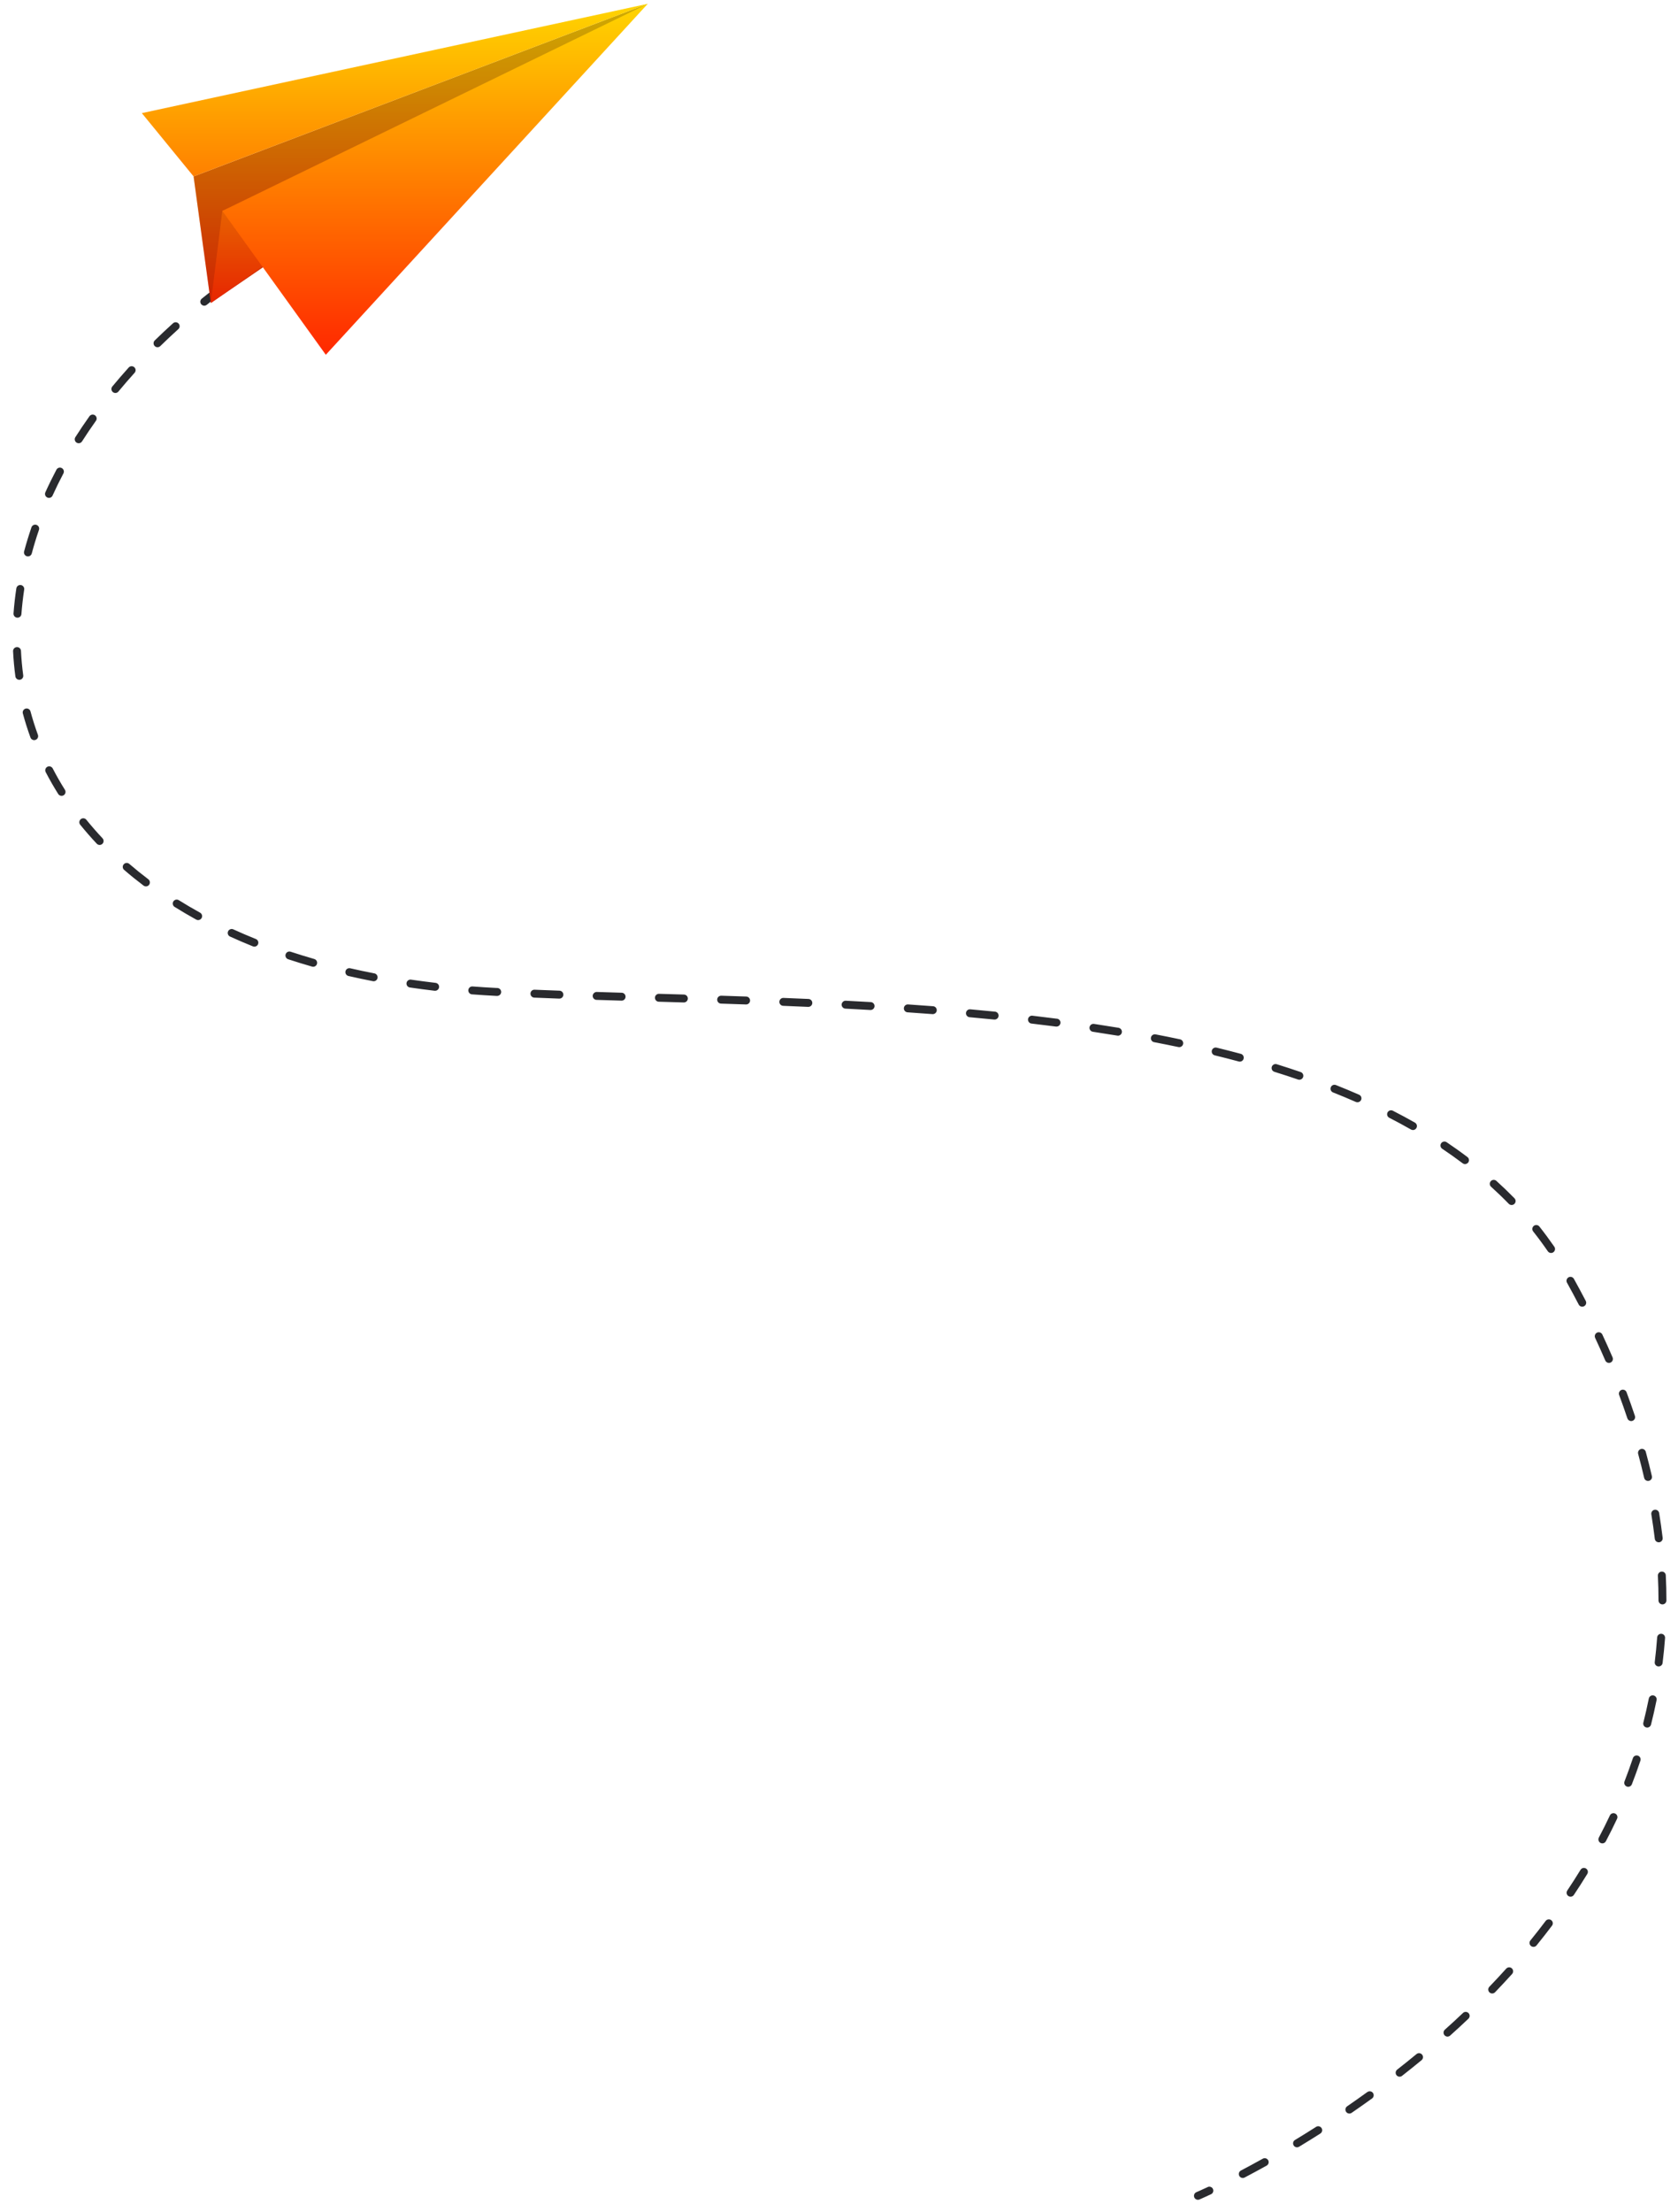 <svg width="104" height="137" viewBox="0 0 104 137" fill="none" xmlns="http://www.w3.org/2000/svg">
<g id="Group">
<g id="Group_2">
<path id="Vector" d="M74.85 135.446C74.404 135.654 74.153 135.76 74.151 135.761C74.121 135.774 74.094 135.792 74.071 135.815C74.049 135.838 74.031 135.865 74.019 135.895C74.007 135.925 74.001 135.957 74.001 135.989C74.001 136.021 74.007 136.053 74.02 136.082C74.033 136.112 74.051 136.139 74.074 136.162C74.097 136.184 74.124 136.202 74.154 136.214C74.184 136.226 74.216 136.233 74.248 136.232C74.28 136.232 74.312 136.225 74.341 136.213C74.352 136.208 74.602 136.102 75.058 135.889C75.117 135.861 75.162 135.811 75.185 135.75C75.207 135.689 75.204 135.621 75.177 135.562C75.149 135.503 75.099 135.457 75.038 135.435C74.976 135.412 74.909 135.415 74.85 135.443V135.446Z" fill="#292A2E"/>
<path id="Vector_2" d="M57.826 62.315C57.312 62.276 56.798 62.239 56.282 62.204C56.25 62.202 56.218 62.206 56.187 62.216C56.157 62.226 56.129 62.242 56.104 62.264C56.055 62.306 56.025 62.367 56.021 62.432C56.016 62.497 56.038 62.561 56.081 62.61C56.124 62.659 56.184 62.689 56.249 62.693C56.762 62.728 57.276 62.765 57.789 62.804H57.808C57.872 62.806 57.935 62.782 57.982 62.738C58.029 62.694 58.056 62.633 58.059 62.569C58.061 62.504 58.038 62.441 57.995 62.394C57.951 62.346 57.891 62.318 57.827 62.314L57.826 62.315Z" fill="#292A2E"/>
<path id="Vector_3" d="M23.206 60.282C22.698 60.184 22.193 60.077 21.706 59.965C21.643 59.951 21.576 59.962 21.521 59.996C21.466 60.031 21.427 60.086 21.413 60.149C21.398 60.213 21.409 60.279 21.444 60.334C21.478 60.389 21.533 60.428 21.596 60.443C22.089 60.556 22.599 60.664 23.113 60.764C23.129 60.767 23.145 60.769 23.16 60.769C23.221 60.768 23.279 60.745 23.324 60.704C23.369 60.663 23.397 60.607 23.402 60.547C23.408 60.486 23.391 60.426 23.355 60.377C23.319 60.328 23.266 60.294 23.207 60.282H23.206Z" fill="#292A2E"/>
<path id="Vector_4" d="M30.822 61.186H30.785C30.282 61.16 29.779 61.128 29.289 61.091C29.224 61.086 29.16 61.107 29.111 61.149C29.062 61.191 29.031 61.252 29.026 61.316C29.021 61.381 29.042 61.446 29.084 61.495C29.127 61.544 29.187 61.575 29.252 61.58C29.746 61.617 30.253 61.65 30.758 61.676H30.798H30.81C30.875 61.678 30.938 61.653 30.985 61.608C31.032 61.564 31.06 61.502 31.061 61.437C31.063 61.372 31.038 61.309 30.994 61.262C30.949 61.215 30.887 61.187 30.822 61.186V61.186Z" fill="#292A2E"/>
<path id="Vector_5" d="M19.478 59.391C18.984 59.249 18.491 59.097 18.014 58.94C17.952 58.92 17.884 58.925 17.826 58.954C17.768 58.983 17.724 59.035 17.704 59.096C17.683 59.158 17.688 59.225 17.718 59.284C17.747 59.342 17.798 59.386 17.86 59.406C18.343 59.565 18.842 59.719 19.343 59.862C19.405 59.88 19.472 59.873 19.529 59.841C19.586 59.81 19.628 59.757 19.646 59.694C19.664 59.632 19.657 59.565 19.625 59.508C19.593 59.451 19.541 59.409 19.478 59.391Z" fill="#292A2E"/>
<path id="Vector_6" d="M34.673 61.353C34.154 61.334 33.641 61.314 33.133 61.293C33.101 61.291 33.069 61.296 33.038 61.307C33.008 61.318 32.98 61.334 32.956 61.356C32.932 61.378 32.913 61.405 32.9 61.434C32.886 61.464 32.879 61.496 32.878 61.528C32.876 61.593 32.899 61.657 32.943 61.704C32.987 61.752 33.048 61.781 33.113 61.783C33.622 61.805 34.136 61.825 34.657 61.844H34.666C34.731 61.845 34.794 61.82 34.841 61.775C34.888 61.73 34.914 61.668 34.916 61.603C34.917 61.538 34.892 61.475 34.847 61.428C34.802 61.381 34.74 61.355 34.675 61.353H34.673Z" fill="#292A2E"/>
<path id="Vector_7" d="M15.856 58.153C15.38 57.962 14.907 57.759 14.449 57.55C14.391 57.527 14.326 57.528 14.268 57.551C14.209 57.575 14.162 57.62 14.136 57.677C14.111 57.734 14.107 57.799 14.128 57.858C14.148 57.918 14.191 57.967 14.247 57.996C14.711 58.208 15.191 58.414 15.674 58.608C15.703 58.62 15.735 58.626 15.766 58.626C15.823 58.626 15.878 58.606 15.922 58.57C15.966 58.533 15.996 58.483 16.007 58.427C16.018 58.371 16.009 58.313 15.981 58.263C15.954 58.213 15.91 58.174 15.857 58.153L15.856 58.153Z" fill="#292A2E"/>
<path id="Vector_8" d="M26.997 60.869C26.489 60.809 25.977 60.742 25.475 60.669C25.41 60.659 25.345 60.676 25.293 60.715C25.24 60.754 25.206 60.812 25.196 60.876C25.187 60.941 25.203 61.006 25.242 61.059C25.281 61.111 25.339 61.145 25.404 61.155C25.911 61.23 26.428 61.297 26.94 61.358C26.949 61.358 26.959 61.358 26.969 61.358C27.031 61.358 27.091 61.334 27.137 61.291C27.183 61.248 27.21 61.189 27.214 61.127C27.217 61.064 27.197 61.002 27.157 60.955C27.116 60.907 27.059 60.876 26.997 60.869Z" fill="#292A2E"/>
<path id="Vector_9" d="M53.965 62.059C53.45 62.03 52.935 62.002 52.422 61.975C52.357 61.972 52.293 61.994 52.245 62.038C52.197 62.081 52.167 62.142 52.164 62.207C52.161 62.272 52.183 62.336 52.227 62.384C52.271 62.432 52.332 62.462 52.397 62.465C52.91 62.492 53.423 62.52 53.937 62.549H53.95C54.015 62.551 54.078 62.527 54.126 62.482C54.173 62.438 54.201 62.376 54.202 62.311C54.204 62.246 54.18 62.183 54.135 62.136C54.091 62.088 54.029 62.061 53.964 62.059L53.965 62.059Z" fill="#292A2E"/>
<path id="Vector_10" d="M50.106 61.865C49.591 61.842 49.076 61.821 48.563 61.801H48.553C48.488 61.8 48.425 61.824 48.379 61.869C48.332 61.914 48.305 61.976 48.303 62.041C48.302 62.106 48.327 62.169 48.372 62.216C48.417 62.263 48.479 62.29 48.544 62.291C49.057 62.312 49.57 62.333 50.084 62.356H50.094C50.16 62.357 50.222 62.333 50.269 62.288C50.316 62.243 50.344 62.181 50.345 62.116C50.346 62.051 50.322 61.988 50.277 61.941C50.232 61.894 50.17 61.867 50.105 61.865L50.106 61.865Z" fill="#292A2E"/>
<path id="Vector_11" d="M46.247 61.715C45.731 61.697 45.216 61.68 44.704 61.664C44.672 61.663 44.639 61.669 44.609 61.68C44.579 61.691 44.551 61.709 44.528 61.73C44.505 61.753 44.486 61.779 44.472 61.808C44.459 61.838 44.452 61.87 44.451 61.902C44.45 61.934 44.455 61.966 44.467 61.996C44.478 62.026 44.495 62.054 44.517 62.077C44.539 62.101 44.566 62.12 44.595 62.133C44.624 62.146 44.656 62.154 44.688 62.154C45.2 62.171 45.714 62.188 46.23 62.206H46.239C46.304 62.207 46.367 62.182 46.413 62.137C46.46 62.092 46.487 62.03 46.488 61.965C46.489 61.9 46.465 61.837 46.419 61.79C46.374 61.743 46.312 61.716 46.247 61.715Z" fill="#292A2E"/>
<path id="Vector_12" d="M12.399 56.521C11.95 56.274 11.508 56.014 11.081 55.748C11.054 55.731 11.023 55.72 10.992 55.714C10.96 55.709 10.927 55.71 10.896 55.717C10.865 55.724 10.835 55.738 10.809 55.757C10.783 55.775 10.76 55.799 10.743 55.826C10.726 55.853 10.715 55.884 10.709 55.916C10.704 55.947 10.705 55.98 10.712 56.011C10.72 56.043 10.733 56.072 10.752 56.098C10.77 56.125 10.794 56.147 10.821 56.164C11.255 56.435 11.706 56.699 12.162 56.951C12.191 56.966 12.222 56.976 12.254 56.98C12.286 56.983 12.318 56.98 12.349 56.971C12.38 56.962 12.409 56.948 12.434 56.928C12.459 56.907 12.48 56.883 12.496 56.854C12.511 56.826 12.521 56.795 12.525 56.763C12.528 56.731 12.525 56.699 12.517 56.668C12.508 56.637 12.493 56.608 12.473 56.583C12.452 56.557 12.428 56.537 12.399 56.521Z" fill="#292A2E"/>
<path id="Vector_13" d="M38.53 61.48L36.987 61.432C36.922 61.431 36.86 61.456 36.813 61.5C36.766 61.544 36.738 61.605 36.734 61.669C36.732 61.734 36.756 61.797 36.8 61.845C36.845 61.892 36.906 61.92 36.971 61.922C37.482 61.939 37.997 61.954 38.516 61.97H38.523C38.588 61.971 38.651 61.946 38.697 61.9C38.744 61.855 38.77 61.793 38.771 61.728C38.772 61.663 38.747 61.6 38.702 61.554C38.657 61.507 38.595 61.48 38.53 61.48Z" fill="#292A2E"/>
<path id="Vector_14" d="M5.084 27.336C5.355 26.911 5.643 26.485 5.94 26.068C5.96 26.042 5.974 26.012 5.983 25.98C5.991 25.948 5.993 25.915 5.988 25.882C5.983 25.85 5.971 25.819 5.954 25.791C5.937 25.762 5.914 25.738 5.887 25.719C5.86 25.7 5.83 25.687 5.798 25.68C5.765 25.672 5.732 25.672 5.7 25.678C5.667 25.684 5.637 25.697 5.609 25.715C5.582 25.733 5.558 25.757 5.54 25.784C5.238 26.208 4.946 26.642 4.671 27.073C4.653 27.1 4.641 27.131 4.636 27.162C4.63 27.194 4.631 27.226 4.638 27.258C4.645 27.289 4.658 27.319 4.676 27.346C4.695 27.372 4.718 27.394 4.745 27.412C4.772 27.429 4.803 27.441 4.834 27.446C4.866 27.452 4.899 27.451 4.93 27.444C4.962 27.438 4.991 27.424 5.018 27.406C5.044 27.387 5.067 27.364 5.084 27.337V27.336Z" fill="#292A2E"/>
<path id="Vector_15" d="M1.067 38.252H1.085C1.147 38.252 1.206 38.229 1.252 38.187C1.297 38.145 1.324 38.087 1.328 38.025C1.365 37.525 1.423 37.016 1.499 36.511C1.509 36.447 1.493 36.381 1.454 36.329C1.415 36.276 1.357 36.241 1.293 36.231C1.228 36.221 1.163 36.238 1.11 36.276C1.058 36.315 1.023 36.373 1.013 36.438C0.934 36.955 0.876 37.477 0.838 37.989C0.835 38.021 0.839 38.054 0.85 38.085C0.86 38.115 0.876 38.144 0.897 38.169C0.919 38.193 0.945 38.213 0.974 38.227C1.003 38.242 1.034 38.25 1.067 38.252Z" fill="#292A2E"/>
<path id="Vector_16" d="M1.439 41.821C1.372 41.324 1.325 40.815 1.3 40.307C1.299 40.275 1.291 40.244 1.277 40.215C1.263 40.185 1.244 40.159 1.22 40.138C1.196 40.116 1.168 40.099 1.138 40.089C1.108 40.078 1.075 40.073 1.043 40.075C1.011 40.076 0.979 40.084 0.95 40.098C0.921 40.112 0.895 40.131 0.874 40.155C0.852 40.179 0.835 40.207 0.824 40.237C0.814 40.267 0.809 40.3 0.81 40.332C0.836 40.853 0.884 41.376 0.953 41.887C0.961 41.946 0.99 42 1.035 42.039C1.08 42.078 1.137 42.099 1.196 42.099C1.207 42.1 1.218 42.1 1.229 42.099C1.261 42.095 1.292 42.084 1.32 42.068C1.348 42.052 1.373 42.03 1.392 42.004C1.412 41.978 1.426 41.949 1.434 41.917C1.442 41.886 1.444 41.853 1.439 41.821Z" fill="#292A2E"/>
<path id="Vector_17" d="M2.26 32.505C2.198 32.484 2.131 32.489 2.073 32.517C2.014 32.546 1.97 32.597 1.949 32.658C1.78 33.153 1.627 33.655 1.494 34.15C1.486 34.181 1.484 34.213 1.488 34.245C1.492 34.277 1.503 34.308 1.519 34.336C1.535 34.364 1.557 34.388 1.582 34.407C1.608 34.427 1.637 34.441 1.668 34.45C1.699 34.458 1.732 34.46 1.764 34.456C1.796 34.452 1.826 34.441 1.854 34.425C1.882 34.409 1.907 34.387 1.926 34.362C1.946 34.336 1.96 34.307 1.969 34.276C2.098 33.792 2.247 33.301 2.414 32.817C2.425 32.786 2.429 32.754 2.427 32.722C2.425 32.69 2.416 32.658 2.402 32.629C2.388 32.6 2.368 32.574 2.343 32.553C2.319 32.532 2.291 32.516 2.26 32.505Z" fill="#292A2E"/>
<path id="Vector_18" d="M1.889 44.056C1.881 44.025 1.867 43.996 1.847 43.971C1.827 43.945 1.803 43.924 1.775 43.908C1.747 43.892 1.716 43.881 1.684 43.877C1.652 43.873 1.62 43.875 1.589 43.883C1.557 43.892 1.528 43.906 1.503 43.926C1.477 43.946 1.456 43.97 1.44 43.998C1.424 44.026 1.413 44.057 1.409 44.089C1.405 44.121 1.407 44.153 1.416 44.184C1.551 44.684 1.71 45.186 1.888 45.674C1.899 45.704 1.916 45.732 1.938 45.756C1.96 45.78 1.986 45.799 2.015 45.812C2.044 45.826 2.076 45.834 2.108 45.835C2.14 45.836 2.172 45.831 2.203 45.82C2.233 45.809 2.261 45.792 2.284 45.771C2.308 45.749 2.327 45.723 2.341 45.694C2.355 45.664 2.362 45.633 2.364 45.6C2.365 45.568 2.36 45.536 2.349 45.506C2.175 45.031 2.021 44.543 1.889 44.056Z" fill="#292A2E"/>
<path id="Vector_19" d="M102.347 93.781C102.428 94.284 102.502 94.794 102.562 95.297C102.568 95.357 102.597 95.412 102.642 95.452C102.687 95.492 102.745 95.514 102.805 95.514C102.815 95.514 102.824 95.514 102.834 95.514C102.899 95.506 102.958 95.473 102.998 95.422C103.038 95.371 103.056 95.305 103.049 95.241C102.988 94.731 102.915 94.213 102.831 93.701C102.826 93.669 102.814 93.639 102.797 93.611C102.78 93.584 102.758 93.56 102.732 93.542C102.705 93.523 102.676 93.51 102.644 93.502C102.613 93.495 102.581 93.494 102.549 93.499C102.517 93.505 102.487 93.516 102.459 93.533C102.432 93.55 102.408 93.573 102.39 93.599C102.371 93.625 102.358 93.655 102.35 93.686C102.343 93.718 102.342 93.75 102.347 93.782V93.781Z" fill="#292A2E"/>
<path id="Vector_20" d="M101.903 91.525C101.915 91.579 101.946 91.627 101.989 91.662C102.033 91.696 102.087 91.715 102.142 91.715C102.161 91.715 102.179 91.713 102.197 91.709C102.229 91.702 102.258 91.689 102.285 91.67C102.311 91.651 102.334 91.628 102.351 91.6C102.368 91.573 102.379 91.543 102.385 91.511C102.39 91.479 102.389 91.446 102.381 91.415C102.267 90.918 102.138 90.412 102.003 89.909C101.986 89.847 101.945 89.793 101.889 89.761C101.832 89.729 101.765 89.72 101.702 89.737C101.64 89.754 101.586 89.796 101.554 89.852C101.522 89.909 101.513 89.975 101.53 90.038C101.665 90.534 101.79 91.034 101.903 91.525Z" fill="#292A2E"/>
<path id="Vector_21" d="M2.934 30.812C2.963 30.825 2.995 30.833 3.027 30.834C3.059 30.835 3.092 30.83 3.122 30.819C3.152 30.808 3.179 30.79 3.203 30.768C3.226 30.746 3.245 30.72 3.258 30.69C3.465 30.234 3.691 29.773 3.931 29.319C3.961 29.261 3.967 29.194 3.948 29.132C3.929 29.07 3.885 29.017 3.828 28.987C3.799 28.972 3.768 28.963 3.736 28.96C3.704 28.957 3.672 28.96 3.641 28.97C3.579 28.989 3.527 29.032 3.497 29.09C3.253 29.553 3.022 30.022 2.812 30.488C2.798 30.517 2.791 30.549 2.79 30.581C2.789 30.613 2.794 30.645 2.805 30.676C2.817 30.706 2.834 30.733 2.856 30.757C2.878 30.78 2.905 30.799 2.934 30.812Z" fill="#292A2E"/>
<path id="Vector_22" d="M5.352 50.767C5.332 50.742 5.307 50.721 5.279 50.706C5.251 50.69 5.22 50.681 5.188 50.677C5.123 50.67 5.058 50.689 5.008 50.73C4.957 50.771 4.925 50.831 4.918 50.895C4.911 50.96 4.93 51.025 4.971 51.075C5.295 51.474 5.639 51.869 5.997 52.25C6.019 52.274 6.045 52.293 6.075 52.306C6.104 52.319 6.136 52.327 6.168 52.328C6.2 52.328 6.232 52.323 6.262 52.312C6.292 52.3 6.32 52.283 6.343 52.261C6.367 52.239 6.386 52.212 6.399 52.183C6.412 52.154 6.419 52.122 6.42 52.09C6.421 52.058 6.416 52.026 6.404 51.996C6.393 51.965 6.376 51.938 6.354 51.914C6.004 51.542 5.667 51.156 5.352 50.767Z" fill="#292A2E"/>
<path id="Vector_23" d="M8.323 22.743C8.275 22.699 8.211 22.677 8.146 22.68C8.081 22.683 8.02 22.712 7.977 22.76C7.628 23.147 7.288 23.542 6.961 23.936C6.941 23.96 6.925 23.989 6.916 24.02C6.906 24.051 6.903 24.083 6.906 24.115C6.912 24.18 6.944 24.239 6.994 24.281C7.044 24.322 7.109 24.342 7.173 24.336C7.238 24.33 7.298 24.298 7.339 24.248C7.659 23.86 7.997 23.47 8.341 23.089C8.363 23.066 8.38 23.038 8.39 23.007C8.401 22.977 8.406 22.945 8.405 22.913C8.403 22.88 8.395 22.849 8.381 22.82C8.367 22.79 8.347 22.764 8.323 22.743Z" fill="#292A2E"/>
<path id="Vector_24" d="M9.193 54.453C8.785 54.144 8.386 53.822 8.006 53.495C7.957 53.455 7.894 53.437 7.831 53.443C7.767 53.448 7.709 53.479 7.668 53.527C7.626 53.575 7.605 53.637 7.608 53.7C7.612 53.764 7.639 53.823 7.686 53.866C8.073 54.201 8.481 54.53 8.897 54.845C8.949 54.884 9.015 54.901 9.079 54.892C9.144 54.883 9.202 54.849 9.241 54.797C9.28 54.745 9.297 54.679 9.288 54.615C9.279 54.551 9.245 54.492 9.193 54.453Z" fill="#292A2E"/>
<path id="Vector_25" d="M3.268 47.591C3.238 47.534 3.186 47.49 3.124 47.471C3.062 47.451 2.995 47.457 2.937 47.486C2.879 47.516 2.836 47.568 2.816 47.63C2.796 47.692 2.802 47.759 2.832 47.817C3.07 48.276 3.331 48.731 3.608 49.172C3.643 49.227 3.698 49.266 3.762 49.28C3.793 49.288 3.826 49.288 3.857 49.283C3.889 49.278 3.919 49.266 3.947 49.249C3.974 49.232 3.997 49.209 4.016 49.183C4.035 49.157 4.048 49.127 4.055 49.096C4.062 49.064 4.063 49.032 4.058 49C4.052 48.968 4.041 48.938 4.023 48.911C3.753 48.481 3.499 48.038 3.268 47.591Z" fill="#292A2E"/>
<path id="Vector_26" d="M61.673 62.652C61.161 62.601 60.649 62.553 60.136 62.507C60.104 62.504 60.072 62.507 60.041 62.517C60.01 62.527 59.982 62.542 59.957 62.563C59.932 62.584 59.912 62.609 59.897 62.638C59.882 62.666 59.873 62.697 59.87 62.729C59.867 62.761 59.87 62.794 59.88 62.825C59.89 62.855 59.905 62.884 59.926 62.908C59.947 62.933 59.972 62.954 60.001 62.969C60.029 62.983 60.06 62.993 60.092 62.996C60.604 63.041 61.114 63.09 61.624 63.141H61.649C61.711 63.14 61.771 63.115 61.816 63.072C61.861 63.028 61.888 62.97 61.891 62.907C61.894 62.845 61.873 62.784 61.833 62.736C61.792 62.689 61.735 62.658 61.673 62.651V62.652Z" fill="#292A2E"/>
<path id="Vector_27" d="M11.069 20.038C11.025 19.99 10.964 19.961 10.899 19.957C10.835 19.954 10.771 19.977 10.723 20.02C10.338 20.368 9.957 20.726 9.591 21.083C9.568 21.106 9.55 21.132 9.537 21.162C9.525 21.192 9.518 21.224 9.518 21.256C9.517 21.288 9.523 21.32 9.535 21.35C9.547 21.38 9.565 21.407 9.587 21.43C9.61 21.453 9.637 21.471 9.666 21.484C9.696 21.497 9.728 21.503 9.76 21.504C9.792 21.504 9.824 21.498 9.854 21.486C9.884 21.474 9.911 21.456 9.934 21.434C10.295 21.081 10.671 20.728 11.051 20.384C11.075 20.363 11.095 20.337 11.109 20.308C11.123 20.279 11.131 20.247 11.133 20.215C11.134 20.183 11.13 20.15 11.119 20.12C11.108 20.09 11.091 20.062 11.069 20.038Z" fill="#292A2E"/>
<path id="Vector_28" d="M42.388 61.592L40.845 61.547C40.813 61.546 40.781 61.551 40.751 61.563C40.721 61.574 40.693 61.592 40.67 61.614C40.646 61.636 40.627 61.662 40.614 61.692C40.601 61.721 40.594 61.753 40.593 61.785C40.592 61.817 40.597 61.849 40.609 61.879C40.62 61.91 40.638 61.937 40.66 61.961C40.682 61.984 40.708 62.003 40.738 62.016C40.767 62.029 40.799 62.036 40.831 62.037L42.374 62.082H42.381C42.446 62.083 42.509 62.058 42.556 62.013C42.602 61.968 42.629 61.906 42.63 61.841C42.631 61.776 42.606 61.713 42.561 61.666C42.515 61.62 42.453 61.593 42.388 61.592Z" fill="#292A2E"/>
<path id="Vector_29" d="M99.721 84.404C99.761 84.404 99.801 84.394 99.837 84.375C99.872 84.355 99.903 84.328 99.925 84.294C99.947 84.26 99.961 84.221 99.964 84.18C99.968 84.14 99.961 84.099 99.945 84.062C99.743 83.591 99.53 83.115 99.311 82.648C99.297 82.619 99.278 82.592 99.254 82.571C99.23 82.549 99.203 82.532 99.172 82.521C99.142 82.51 99.11 82.505 99.077 82.506C99.045 82.507 99.013 82.515 98.984 82.529C98.955 82.542 98.929 82.562 98.907 82.585C98.885 82.609 98.868 82.637 98.857 82.668C98.846 82.698 98.841 82.73 98.842 82.762C98.844 82.794 98.851 82.826 98.865 82.856C99.081 83.319 99.293 83.79 99.493 84.256C99.512 84.3 99.544 84.338 99.585 84.364C99.625 84.391 99.672 84.405 99.721 84.404Z" fill="#292A2E"/>
<path id="Vector_30" d="M98.296 115.717C98.269 115.699 98.238 115.688 98.206 115.683C98.174 115.678 98.142 115.679 98.111 115.686C98.079 115.694 98.05 115.708 98.024 115.727C97.998 115.746 97.976 115.77 97.959 115.798C97.694 116.231 97.415 116.665 97.132 117.088C97.099 117.142 97.088 117.207 97.101 117.27C97.115 117.332 97.152 117.386 97.205 117.421C97.258 117.457 97.322 117.47 97.385 117.459C97.447 117.448 97.503 117.413 97.54 117.361C97.827 116.932 98.108 116.493 98.377 116.054C98.394 116.026 98.406 115.996 98.411 115.964C98.416 115.932 98.415 115.9 98.407 115.868C98.4 115.837 98.386 115.807 98.367 115.781C98.348 115.755 98.324 115.733 98.296 115.717Z" fill="#292A2E"/>
<path id="Vector_31" d="M93.354 121.917C93.015 122.294 92.662 122.671 92.308 123.04C92.285 123.064 92.268 123.091 92.256 123.121C92.244 123.151 92.238 123.183 92.239 123.215C92.24 123.247 92.247 123.279 92.26 123.309C92.272 123.338 92.291 123.365 92.314 123.387C92.337 123.409 92.365 123.427 92.395 123.439C92.425 123.451 92.457 123.456 92.489 123.456C92.521 123.455 92.553 123.448 92.582 123.435C92.612 123.422 92.639 123.404 92.661 123.38C93.02 123.008 93.375 122.626 93.719 122.246C93.74 122.222 93.757 122.194 93.768 122.163C93.778 122.133 93.783 122.101 93.781 122.069C93.78 122.036 93.772 122.005 93.758 121.976C93.744 121.947 93.725 121.921 93.701 121.899C93.677 121.877 93.649 121.861 93.618 121.85C93.588 121.839 93.556 121.835 93.523 121.836C93.491 121.838 93.46 121.846 93.431 121.86C93.401 121.874 93.376 121.893 93.354 121.917H93.354Z" fill="#292A2E"/>
<path id="Vector_32" d="M97.847 80.791C97.862 80.82 97.882 80.845 97.907 80.866C97.931 80.886 97.96 80.902 97.991 80.912C98.022 80.921 98.054 80.925 98.086 80.922C98.118 80.919 98.149 80.91 98.178 80.895C98.206 80.88 98.232 80.86 98.252 80.835C98.273 80.811 98.289 80.782 98.299 80.752C98.308 80.721 98.312 80.689 98.309 80.656C98.306 80.624 98.297 80.593 98.282 80.564C98.046 80.112 97.8 79.653 97.549 79.2C97.517 79.144 97.464 79.102 97.402 79.084C97.339 79.066 97.272 79.073 97.215 79.105C97.159 79.136 97.117 79.189 97.099 79.252C97.081 79.314 97.088 79.382 97.12 79.438C97.369 79.887 97.614 80.342 97.847 80.791Z" fill="#292A2E"/>
<path id="Vector_33" d="M92.744 73.132C92.695 73.088 92.632 73.065 92.567 73.069C92.501 73.072 92.44 73.101 92.397 73.15C92.353 73.198 92.331 73.262 92.334 73.327C92.338 73.392 92.367 73.453 92.415 73.496C92.795 73.84 93.165 74.195 93.513 74.553C93.536 74.576 93.563 74.594 93.592 74.607C93.622 74.62 93.654 74.626 93.686 74.627C93.718 74.627 93.75 74.621 93.78 74.609C93.81 74.597 93.837 74.579 93.86 74.557C93.883 74.534 93.902 74.508 93.914 74.478C93.927 74.448 93.934 74.417 93.934 74.385C93.935 74.352 93.929 74.32 93.917 74.29C93.905 74.261 93.887 74.233 93.865 74.21C93.508 73.845 93.131 73.482 92.744 73.132Z" fill="#292A2E"/>
<path id="Vector_34" d="M96.143 118.915C96.091 118.876 96.025 118.859 95.961 118.868C95.897 118.877 95.838 118.911 95.799 118.962C95.495 119.365 95.176 119.773 94.853 120.17C94.832 120.195 94.817 120.223 94.808 120.254C94.799 120.285 94.796 120.317 94.799 120.35C94.802 120.382 94.812 120.413 94.827 120.441C94.842 120.469 94.863 120.494 94.888 120.515C94.913 120.535 94.942 120.55 94.973 120.559C95.004 120.569 95.036 120.572 95.068 120.568C95.1 120.565 95.131 120.556 95.159 120.54C95.188 120.525 95.213 120.504 95.233 120.479C95.561 120.076 95.882 119.666 96.19 119.258C96.21 119.233 96.225 119.203 96.233 119.172C96.241 119.141 96.243 119.108 96.239 119.076C96.234 119.044 96.223 119.014 96.207 118.986C96.19 118.958 96.168 118.934 96.143 118.915Z" fill="#292A2E"/>
<path id="Vector_35" d="M95.408 75.958C95.368 75.907 95.309 75.874 95.244 75.867C95.179 75.859 95.114 75.878 95.063 75.918C95.013 75.959 94.98 76.018 94.972 76.083C94.965 76.147 94.984 76.212 95.024 76.263C95.34 76.661 95.644 77.074 95.93 77.489C95.948 77.516 95.971 77.538 95.998 77.556C96.025 77.574 96.055 77.586 96.087 77.592C96.119 77.598 96.151 77.597 96.183 77.591C96.215 77.584 96.245 77.571 96.271 77.553C96.298 77.535 96.32 77.511 96.338 77.484C96.356 77.457 96.368 77.427 96.374 77.395C96.38 77.364 96.379 77.331 96.373 77.299C96.366 77.268 96.353 77.238 96.335 77.211C96.041 76.786 95.729 76.364 95.408 75.958Z" fill="#292A2E"/>
<path id="Vector_36" d="M102.971 101.181C102.939 101.178 102.907 101.182 102.876 101.192C102.845 101.202 102.817 101.218 102.792 101.239C102.768 101.26 102.748 101.286 102.733 101.314C102.719 101.343 102.711 101.375 102.708 101.407C102.671 101.915 102.621 102.427 102.559 102.928C102.554 102.96 102.556 102.993 102.565 103.024C102.573 103.055 102.588 103.084 102.608 103.11C102.628 103.135 102.652 103.157 102.68 103.172C102.709 103.188 102.74 103.198 102.772 103.202C102.782 103.203 102.792 103.203 102.802 103.202C102.862 103.202 102.919 103.18 102.964 103.141C103.009 103.101 103.038 103.046 103.045 102.987C103.108 102.477 103.16 101.957 103.198 101.441C103.2 101.409 103.196 101.377 103.186 101.346C103.176 101.316 103.16 101.288 103.139 101.264C103.118 101.239 103.092 101.22 103.063 101.205C103.034 101.191 103.003 101.183 102.971 101.181Z" fill="#292A2E"/>
<path id="Vector_37" d="M103.243 97.561C103.242 97.528 103.235 97.496 103.221 97.467C103.208 97.438 103.188 97.412 103.164 97.39C103.14 97.368 103.112 97.352 103.081 97.341C103.051 97.331 103.018 97.326 102.986 97.329C102.954 97.33 102.922 97.338 102.893 97.352C102.864 97.365 102.838 97.385 102.816 97.409C102.794 97.432 102.778 97.46 102.767 97.491C102.756 97.521 102.752 97.553 102.754 97.586C102.778 98.096 102.791 98.61 102.791 99.116C102.791 99.181 102.817 99.243 102.863 99.289C102.909 99.335 102.971 99.361 103.036 99.361C103.101 99.361 103.164 99.335 103.21 99.289C103.256 99.243 103.282 99.181 103.282 99.116C103.282 98.601 103.27 98.078 103.243 97.561Z" fill="#292A2E"/>
<path id="Vector_38" d="M102.48 104.999C102.448 104.993 102.416 104.992 102.384 104.998C102.352 105.005 102.322 105.017 102.295 105.035C102.268 105.053 102.245 105.076 102.227 105.103C102.209 105.13 102.197 105.16 102.191 105.191C102.091 105.687 101.977 106.189 101.852 106.682C101.836 106.745 101.846 106.812 101.879 106.868C101.912 106.924 101.966 106.964 102.029 106.98C102.049 106.985 102.069 106.988 102.09 106.988C102.144 106.988 102.197 106.97 102.24 106.936C102.283 106.903 102.314 106.856 102.328 106.803C102.454 106.302 102.571 105.792 102.672 105.288C102.679 105.256 102.679 105.224 102.673 105.192C102.667 105.16 102.654 105.13 102.636 105.103C102.619 105.077 102.595 105.054 102.569 105.036C102.542 105.018 102.512 105.005 102.48 104.999Z" fill="#292A2E"/>
<path id="Vector_39" d="M101.096 88.008C101.123 88.008 101.149 88.003 101.174 87.995C101.205 87.985 101.233 87.969 101.257 87.948C101.282 87.927 101.302 87.901 101.316 87.872C101.331 87.843 101.339 87.812 101.341 87.78C101.343 87.747 101.339 87.715 101.329 87.685C101.167 87.201 100.994 86.709 100.812 86.222C100.79 86.161 100.744 86.112 100.685 86.085C100.625 86.058 100.558 86.055 100.497 86.078C100.436 86.101 100.387 86.147 100.36 86.206C100.333 86.265 100.33 86.332 100.353 86.394C100.532 86.875 100.704 87.362 100.863 87.84C100.88 87.889 100.911 87.931 100.953 87.961C100.995 87.991 101.045 88.007 101.096 88.008Z" fill="#292A2E"/>
<path id="Vector_40" d="M100.105 112.313C100.076 112.299 100.044 112.291 100.012 112.289C99.98 112.288 99.948 112.293 99.918 112.304C99.887 112.314 99.859 112.331 99.835 112.353C99.812 112.375 99.792 112.401 99.779 112.43C99.563 112.888 99.333 113.349 99.095 113.8C99.065 113.857 99.058 113.925 99.078 113.987C99.097 114.049 99.14 114.101 99.197 114.131C99.226 114.146 99.257 114.156 99.289 114.159C99.321 114.162 99.354 114.158 99.385 114.149C99.415 114.139 99.444 114.124 99.469 114.103C99.493 114.083 99.514 114.057 99.529 114.029C99.772 113.571 100.003 113.104 100.222 112.639C100.236 112.61 100.244 112.578 100.246 112.546C100.247 112.514 100.242 112.482 100.231 112.452C100.221 112.421 100.204 112.393 100.182 112.369C100.161 112.346 100.134 112.326 100.105 112.313Z" fill="#292A2E"/>
<path id="Vector_41" d="M101.516 108.728C101.485 108.718 101.453 108.713 101.42 108.715C101.388 108.717 101.357 108.726 101.328 108.74C101.299 108.755 101.273 108.775 101.252 108.799C101.231 108.824 101.215 108.852 101.205 108.883C101.043 109.362 100.87 109.845 100.685 110.322C100.662 110.382 100.663 110.45 100.689 110.509C100.715 110.569 100.764 110.615 100.825 110.639C100.885 110.663 100.953 110.661 101.012 110.635C101.072 110.609 101.119 110.56 101.142 110.499C101.33 110.016 101.507 109.524 101.669 109.041C101.68 109.01 101.684 108.978 101.682 108.945C101.68 108.913 101.672 108.881 101.657 108.852C101.643 108.823 101.623 108.797 101.599 108.776C101.575 108.755 101.546 108.738 101.516 108.728Z" fill="#292A2E"/>
<path id="Vector_42" d="M65.509 63.089C64.999 63.024 64.487 62.961 63.974 62.901C63.911 62.897 63.85 62.917 63.802 62.958C63.754 62.998 63.723 63.055 63.715 63.117C63.708 63.179 63.725 63.242 63.763 63.292C63.8 63.343 63.855 63.377 63.917 63.387C64.428 63.447 64.938 63.51 65.446 63.575C65.457 63.576 65.467 63.576 65.478 63.575C65.541 63.576 65.602 63.553 65.648 63.51C65.694 63.467 65.722 63.408 65.726 63.346C65.73 63.283 65.71 63.221 65.669 63.173C65.629 63.124 65.572 63.094 65.509 63.087V63.089Z" fill="#292A2E"/>
<path id="Vector_43" d="M78.266 133.687C77.815 133.939 77.359 134.185 76.911 134.42C76.854 134.45 76.811 134.502 76.791 134.564C76.772 134.626 76.778 134.694 76.808 134.751C76.838 134.809 76.89 134.852 76.953 134.871C77.015 134.891 77.082 134.885 77.139 134.854C77.591 134.617 78.05 134.368 78.504 134.116C78.532 134.1 78.557 134.079 78.577 134.054C78.597 134.028 78.612 133.999 78.621 133.968C78.63 133.938 78.632 133.905 78.629 133.873C78.625 133.841 78.615 133.81 78.599 133.782C78.584 133.754 78.562 133.729 78.537 133.709C78.512 133.689 78.483 133.674 78.452 133.666C78.421 133.657 78.389 133.654 78.357 133.658C78.325 133.662 78.294 133.672 78.266 133.687Z" fill="#292A2E"/>
<path id="Vector_44" d="M80.53 66.868C80.589 66.868 80.645 66.848 80.69 66.811C80.735 66.773 80.765 66.721 80.775 66.664C80.784 66.606 80.773 66.547 80.743 66.497C80.713 66.447 80.667 66.409 80.611 66.391C80.13 66.226 79.635 66.064 79.138 65.91C79.107 65.899 79.074 65.895 79.041 65.897C79.008 65.899 78.976 65.908 78.947 65.923C78.918 65.938 78.891 65.959 78.87 65.984C78.849 66.009 78.833 66.038 78.823 66.069C78.814 66.101 78.81 66.134 78.814 66.166C78.817 66.199 78.827 66.231 78.842 66.26C78.858 66.289 78.879 66.314 78.905 66.335C78.931 66.355 78.961 66.37 78.992 66.379C79.485 66.532 79.976 66.692 80.451 66.855C80.477 66.863 80.503 66.868 80.53 66.868Z" fill="#292A2E"/>
<path id="Vector_45" d="M77.076 65.564C77.085 65.533 77.088 65.501 77.083 65.469C77.079 65.437 77.069 65.406 77.053 65.378C77.037 65.35 77.015 65.326 76.99 65.306C76.964 65.287 76.935 65.272 76.903 65.264C76.412 65.132 75.906 65.003 75.404 64.88C75.341 64.865 75.274 64.875 75.219 64.909C75.163 64.942 75.123 64.997 75.108 65.06C75.092 65.123 75.103 65.19 75.136 65.246C75.17 65.301 75.225 65.341 75.288 65.357C75.788 65.478 76.289 65.607 76.777 65.738C76.809 65.747 76.841 65.749 76.873 65.745C76.905 65.741 76.936 65.73 76.964 65.714C76.992 65.698 77.016 65.677 77.036 65.651C77.055 65.625 77.07 65.596 77.078 65.564H77.076Z" fill="#292A2E"/>
<path id="Vector_46" d="M73.138 64.365C72.642 64.26 72.131 64.157 71.621 64.059C71.557 64.047 71.491 64.061 71.437 64.097C71.383 64.133 71.346 64.19 71.334 64.254C71.322 64.318 71.335 64.384 71.372 64.438C71.408 64.492 71.465 64.529 71.528 64.541C72.036 64.638 72.542 64.74 73.037 64.844C73.1 64.858 73.167 64.846 73.221 64.81C73.276 64.775 73.314 64.719 73.327 64.655C73.341 64.592 73.328 64.525 73.293 64.471C73.257 64.416 73.202 64.378 73.138 64.365Z" fill="#292A2E"/>
<path id="Vector_47" d="M81.569 131.717C81.14 131.991 80.7 132.264 80.262 132.528C80.216 132.556 80.18 132.598 80.16 132.647C80.141 132.697 80.138 132.752 80.152 132.804C80.167 132.855 80.198 132.901 80.24 132.933C80.283 132.966 80.335 132.983 80.389 132.983C80.433 132.983 80.477 132.971 80.515 132.947C80.957 132.68 81.4 132.405 81.833 132.13C81.888 132.095 81.926 132.04 81.941 131.976C81.955 131.913 81.943 131.846 81.908 131.791C81.873 131.736 81.818 131.698 81.754 131.684C81.691 131.669 81.624 131.681 81.569 131.716V131.717Z" fill="#292A2E"/>
<path id="Vector_48" d="M69.335 63.652C68.838 63.571 68.322 63.49 67.807 63.411C67.743 63.401 67.677 63.418 67.624 63.456C67.572 63.495 67.537 63.553 67.527 63.618C67.518 63.682 67.534 63.748 67.573 63.8C67.612 63.853 67.67 63.888 67.734 63.897C68.249 63.975 68.761 64.055 69.255 64.137C69.268 64.14 69.282 64.141 69.296 64.141C69.356 64.139 69.413 64.115 69.457 64.073C69.501 64.032 69.528 63.976 69.533 63.916C69.538 63.856 69.52 63.796 69.484 63.748C69.448 63.699 69.395 63.666 69.336 63.654L69.335 63.652Z" fill="#292A2E"/>
<path id="Vector_49" d="M87.794 127.208C87.401 127.533 86.998 127.857 86.595 128.171C86.544 128.211 86.511 128.27 86.503 128.335C86.495 128.399 86.513 128.464 86.553 128.516C86.593 128.567 86.652 128.6 86.716 128.608C86.781 128.616 86.846 128.598 86.897 128.557C87.303 128.24 87.708 127.913 88.106 127.587C88.156 127.545 88.188 127.486 88.194 127.421C88.2 127.356 88.18 127.292 88.139 127.242C88.098 127.191 88.038 127.16 87.973 127.153C87.909 127.147 87.844 127.167 87.794 127.208Z" fill="#292A2E"/>
<path id="Vector_50" d="M90.672 124.664C90.307 125.012 89.925 125.363 89.542 125.705C89.497 125.75 89.471 125.81 89.469 125.873C89.467 125.936 89.489 125.997 89.531 126.044C89.573 126.091 89.632 126.12 89.695 126.125C89.758 126.13 89.821 126.11 89.869 126.07C90.256 125.725 90.639 125.371 91.01 125.019C91.057 124.974 91.084 124.912 91.086 124.847C91.088 124.782 91.064 124.719 91.019 124.672C90.974 124.625 90.912 124.597 90.847 124.596C90.782 124.594 90.719 124.618 90.672 124.663V124.664Z" fill="#292A2E"/>
<path id="Vector_51" d="M90.796 72.091C90.849 72.092 90.9 72.076 90.942 72.046C90.985 72.017 91.017 71.974 91.033 71.925C91.05 71.875 91.05 71.822 91.034 71.772C91.018 71.723 90.986 71.68 90.944 71.65C90.539 71.344 90.111 71.042 89.677 70.749C89.65 70.728 89.62 70.712 89.587 70.704C89.554 70.695 89.52 70.693 89.487 70.698C89.453 70.703 89.421 70.715 89.392 70.733C89.364 70.751 89.339 70.775 89.32 70.803C89.301 70.832 89.288 70.863 89.282 70.897C89.276 70.93 89.277 70.964 89.285 70.997C89.293 71.03 89.307 71.061 89.328 71.088C89.348 71.115 89.374 71.138 89.404 71.154C89.831 71.441 90.25 71.739 90.649 72.039C90.691 72.072 90.743 72.09 90.796 72.091Z" fill="#292A2E"/>
<path id="Vector_52" d="M84.749 129.557C84.34 129.853 83.917 130.152 83.493 130.444C83.439 130.481 83.403 130.537 83.391 130.601C83.379 130.665 83.393 130.732 83.43 130.785C83.466 130.839 83.523 130.876 83.587 130.888C83.651 130.9 83.718 130.886 83.771 130.849C84.199 130.555 84.626 130.254 85.038 129.957C85.091 129.919 85.126 129.862 85.136 129.798C85.147 129.733 85.131 129.668 85.093 129.615C85.055 129.562 84.997 129.527 84.933 129.517C84.869 129.506 84.803 129.522 84.75 129.56L84.749 129.557Z" fill="#292A2E"/>
<path id="Vector_53" d="M87.573 69.983C87.627 69.983 87.68 69.965 87.723 69.931C87.766 69.898 87.796 69.852 87.81 69.8C87.824 69.748 87.82 69.692 87.799 69.642C87.778 69.592 87.742 69.551 87.695 69.524C87.254 69.273 86.794 69.025 86.328 68.787C86.27 68.757 86.203 68.752 86.141 68.772C86.079 68.792 86.028 68.835 85.998 68.893C85.969 68.951 85.963 69.019 85.983 69.081C86.003 69.142 86.047 69.194 86.105 69.224C86.564 69.459 87.018 69.703 87.452 69.951C87.489 69.971 87.531 69.983 87.573 69.983Z" fill="#292A2E"/>
<path id="Vector_54" d="M84.126 68.261C84.183 68.264 84.24 68.246 84.286 68.211C84.331 68.176 84.363 68.125 84.375 68.069C84.387 68.012 84.378 67.953 84.351 67.903C84.323 67.852 84.278 67.813 84.225 67.792C83.761 67.589 83.279 67.387 82.793 67.195C82.733 67.173 82.667 67.175 82.608 67.201C82.55 67.227 82.504 67.275 82.481 67.335C82.457 67.394 82.458 67.46 82.482 67.519C82.507 67.578 82.553 67.626 82.612 67.651C83.093 67.841 83.569 68.04 84.028 68.241C84.059 68.254 84.092 68.261 84.126 68.261Z" fill="#292A2E"/>
<path id="Vector_55" d="M13.118 18.009C12.911 18.171 12.708 18.333 12.506 18.495C12.481 18.515 12.46 18.541 12.445 18.569C12.429 18.597 12.42 18.628 12.416 18.66C12.413 18.692 12.416 18.725 12.425 18.756C12.434 18.786 12.449 18.815 12.47 18.84C12.49 18.865 12.515 18.886 12.543 18.901C12.571 18.917 12.602 18.926 12.634 18.93C12.666 18.933 12.699 18.93 12.73 18.921C12.761 18.912 12.789 18.897 12.815 18.877C13.014 18.715 13.216 18.554 13.419 18.396C13.445 18.376 13.466 18.351 13.482 18.323C13.498 18.295 13.508 18.264 13.512 18.232C13.516 18.2 13.514 18.168 13.505 18.137C13.496 18.106 13.482 18.077 13.462 18.051C13.442 18.026 13.417 18.005 13.389 17.989C13.361 17.973 13.331 17.963 13.299 17.959C13.267 17.955 13.234 17.957 13.203 17.966C13.172 17.974 13.143 17.989 13.118 18.009Z" fill="#292A2E"/>
</g>
<g id="Group_3">
<path id="Vector_56" d="M11.998 10.926L13.067 18.764L40.146 0.236L11.998 10.926Z" fill="url(#paint0_linear_1203_16236)"/>
<path id="Vector_57" opacity="0.2" d="M11.998 10.926L13.067 18.764L40.146 0.236L11.998 10.926Z" fill="#0A0A0A"/>
<path id="Vector_58" d="M13.78 13.064L13.067 18.765L33.733 4.156L13.78 13.064Z" fill="url(#paint1_linear_1203_16236)"/>
<path id="Vector_59" opacity="0.1" d="M13.78 13.064L13.067 18.765L33.733 4.156L13.78 13.064Z" fill="#0A0A0A"/>
<path id="Vector_60" d="M8.791 7.006L40.146 0.236L20.193 21.971L13.78 13.063L40.146 0.236L11.998 10.926L8.791 7.006Z" fill="url(#paint2_linear_1203_16236)"/>
</g>
</g>
<defs>
<linearGradient id="paint0_linear_1203_16236" x1="26.072" y1="0.236" x2="26.072" y2="18.764" gradientUnits="userSpaceOnUse">
<stop stop-color="#FFD500"/>
<stop offset="1" stop-color="#FF2800"/>
</linearGradient>
<linearGradient id="paint1_linear_1203_16236" x1="23.4" y1="4.156" x2="23.4" y2="18.765" gradientUnits="userSpaceOnUse">
<stop stop-color="#FFD500"/>
<stop offset="1" stop-color="#FF2800"/>
</linearGradient>
<linearGradient id="paint2_linear_1203_16236" x1="24.469" y1="0.236" x2="24.469" y2="21.971" gradientUnits="userSpaceOnUse">
<stop stop-color="#FFD500"/>
<stop offset="1" stop-color="#FF2800"/>
</linearGradient>
</defs>
</svg>

